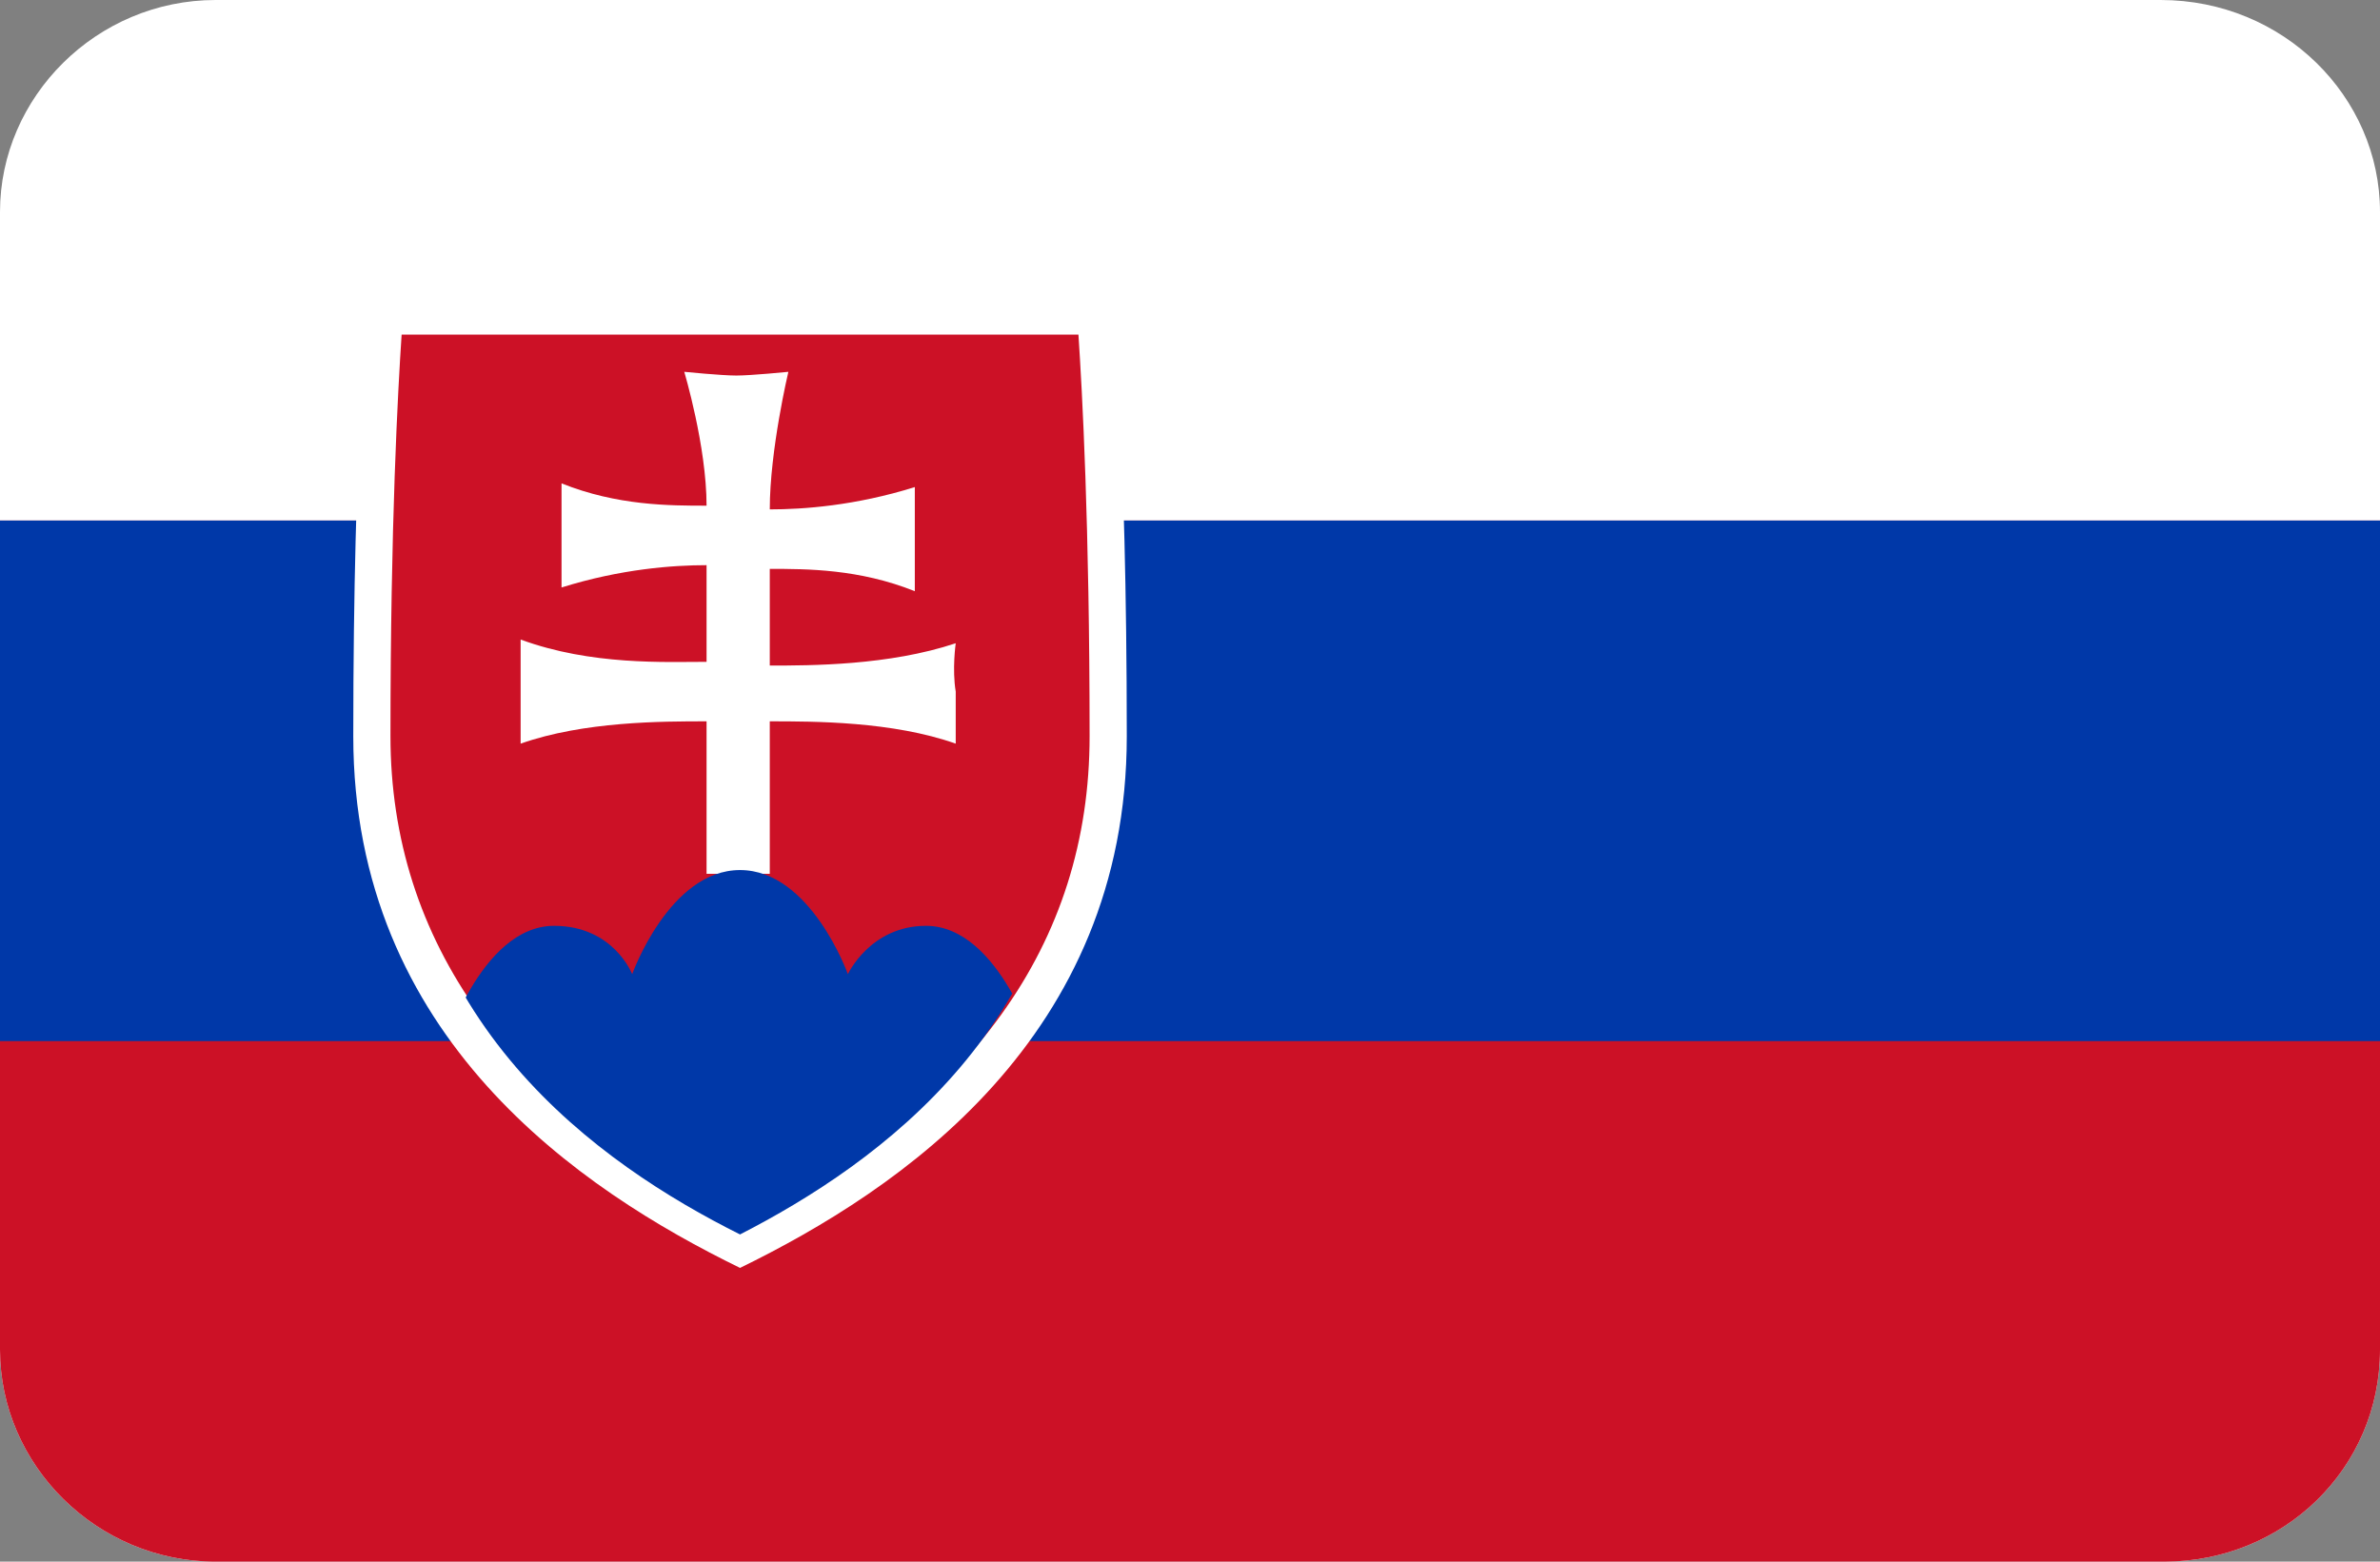 <?xml version="1.0" encoding="utf-8"?>
<!-- Generator: Adobe Illustrator 20.0.0, SVG Export Plug-In . SVG Version: 6.00 Build 0)  -->
<svg version="1.1" id="Layer_1" xmlns="http://www.w3.org/2000/svg" xmlns:xlink="http://www.w3.org/1999/xlink" x="0px" y="0px"
	 viewBox="0 0 64 42" style="enable-background:new 0 0 64 42;" xml:space="preserve">
<rect x="0" y="0" width="64" height="42" fill="#808080" stroke="none"/>
<style type="text/css">
	.st0{fill:#FFFFFF;}
	.st1{fill:#CC1126;}
	.st2{fill:#0038A8;}
	.st3{clip-path:url(#SVGID_2_);}
</style>
<path id="Rounded_Rectangle_7_copy_1_" class="st0" d="M5.8,0h52.3C61.4,0,64,2.6,64,5.7v30.6c0,3.2-2.6,5.7-5.8,5.7H5.8
	C2.6,42,0,39.4,0,36.3V5.7C0,2.6,2.6,0,5.8,0z"/>
<path class="st1" d="M0,36.3C0,39.4,2.6,42,5.8,42h52.4c3.2,0,5.8-2.5,5.8-5.7V14H0V36.3z"/>
<rect y="14" class="st2" width="64" height="14"/>
<g>
	<g>
		<path class="st1" d="M19.9,33.5c-6.6-3.2-9.9-7.8-9.9-13.7c0-6.4,0.2-10.1,0.3-11.3h19.1c0.1,1.2,0.3,4.9,0.3,11.3
			C29.8,25.6,26.4,30.2,19.9,33.5z"/>
		<path class="st0" d="M29,9c0.1,1.5,0.3,5.1,0.3,10.8c0,5.6-3.2,10-9.4,13.1c-6.2-3.1-9.4-7.6-9.4-13.1c0-5.7,0.2-9.3,0.3-10.8h9.1
			L29,9 M29.9,8h-10h-10c0,0-0.4,3.7-0.4,11.8S15.6,32,19.9,34.1c4.3-2.1,10.4-6.2,10.4-14.3S29.9,8,29.9,8L29.9,8z"/>
	</g>
	<path class="st0" d="M25.7,17.3c-1.8,0.6-3.9,0.6-5,0.6v-2.6c1,0,2.4,0,3.9,0.6c0,0,0-0.7,0-1.4c0-0.8,0-1.4,0-1.4
		c-1.6,0.5-3,0.6-3.9,0.6c0-1.6,0.5-3.7,0.5-3.7s-1,0.1-1.4,0.1S18.4,10,18.4,10s0.6,2,0.6,3.6c-1,0-2.4,0-3.9-0.6c0,0,0,0.7,0,1.4
		c0,0.8,0,1.4,0,1.4c1.6-0.5,3-0.6,3.9-0.6v2.6c-1.1,0-3.1,0.1-5-0.6c0,0,0,0.7,0,1.4c0,0.8,0,1.4,0,1.4c1.7-0.6,3.8-0.6,5-0.6v4.1
		l0,0l0,0h1.7l0,0l0,0v-4.1c1.2,0,3.3,0,5,0.6c0,0,0-0.7,0-1.4C25.6,18,25.7,17.3,25.7,17.3z"/>
	<g>
		<g>
			<defs>
				<path id="SVGID_1_" d="M19.9,33.2c-3.8-1.9-9.2-5.7-9.2-13.2S11,9.1,11,9.1h8.8h8.8c0,0,0.3,3.4,0.3,10.9
					C29,27.5,23.6,31.3,19.9,33.2z"/>
			</defs>
			<clipPath id="SVGID_2_">
				<use xlink:href="#SVGID_1_"  style="overflow:visible;"/>
			</clipPath>
			<g class="st3">
				<path class="st2" d="M19.7,35.6l-7.8-7.3c0,0,1-3.4,3-3.4c1.6,0,2.1,1.3,2.1,1.3s1-2.8,2.9-2.8s2.9,2.8,2.9,2.8s0.6-1.3,2.1-1.3
					c2,0,3,3.4,3,3.4L19.7,35.6L19.7,35.6z"/>
			</g>
		</g>
	</g>
</g>
</svg>
